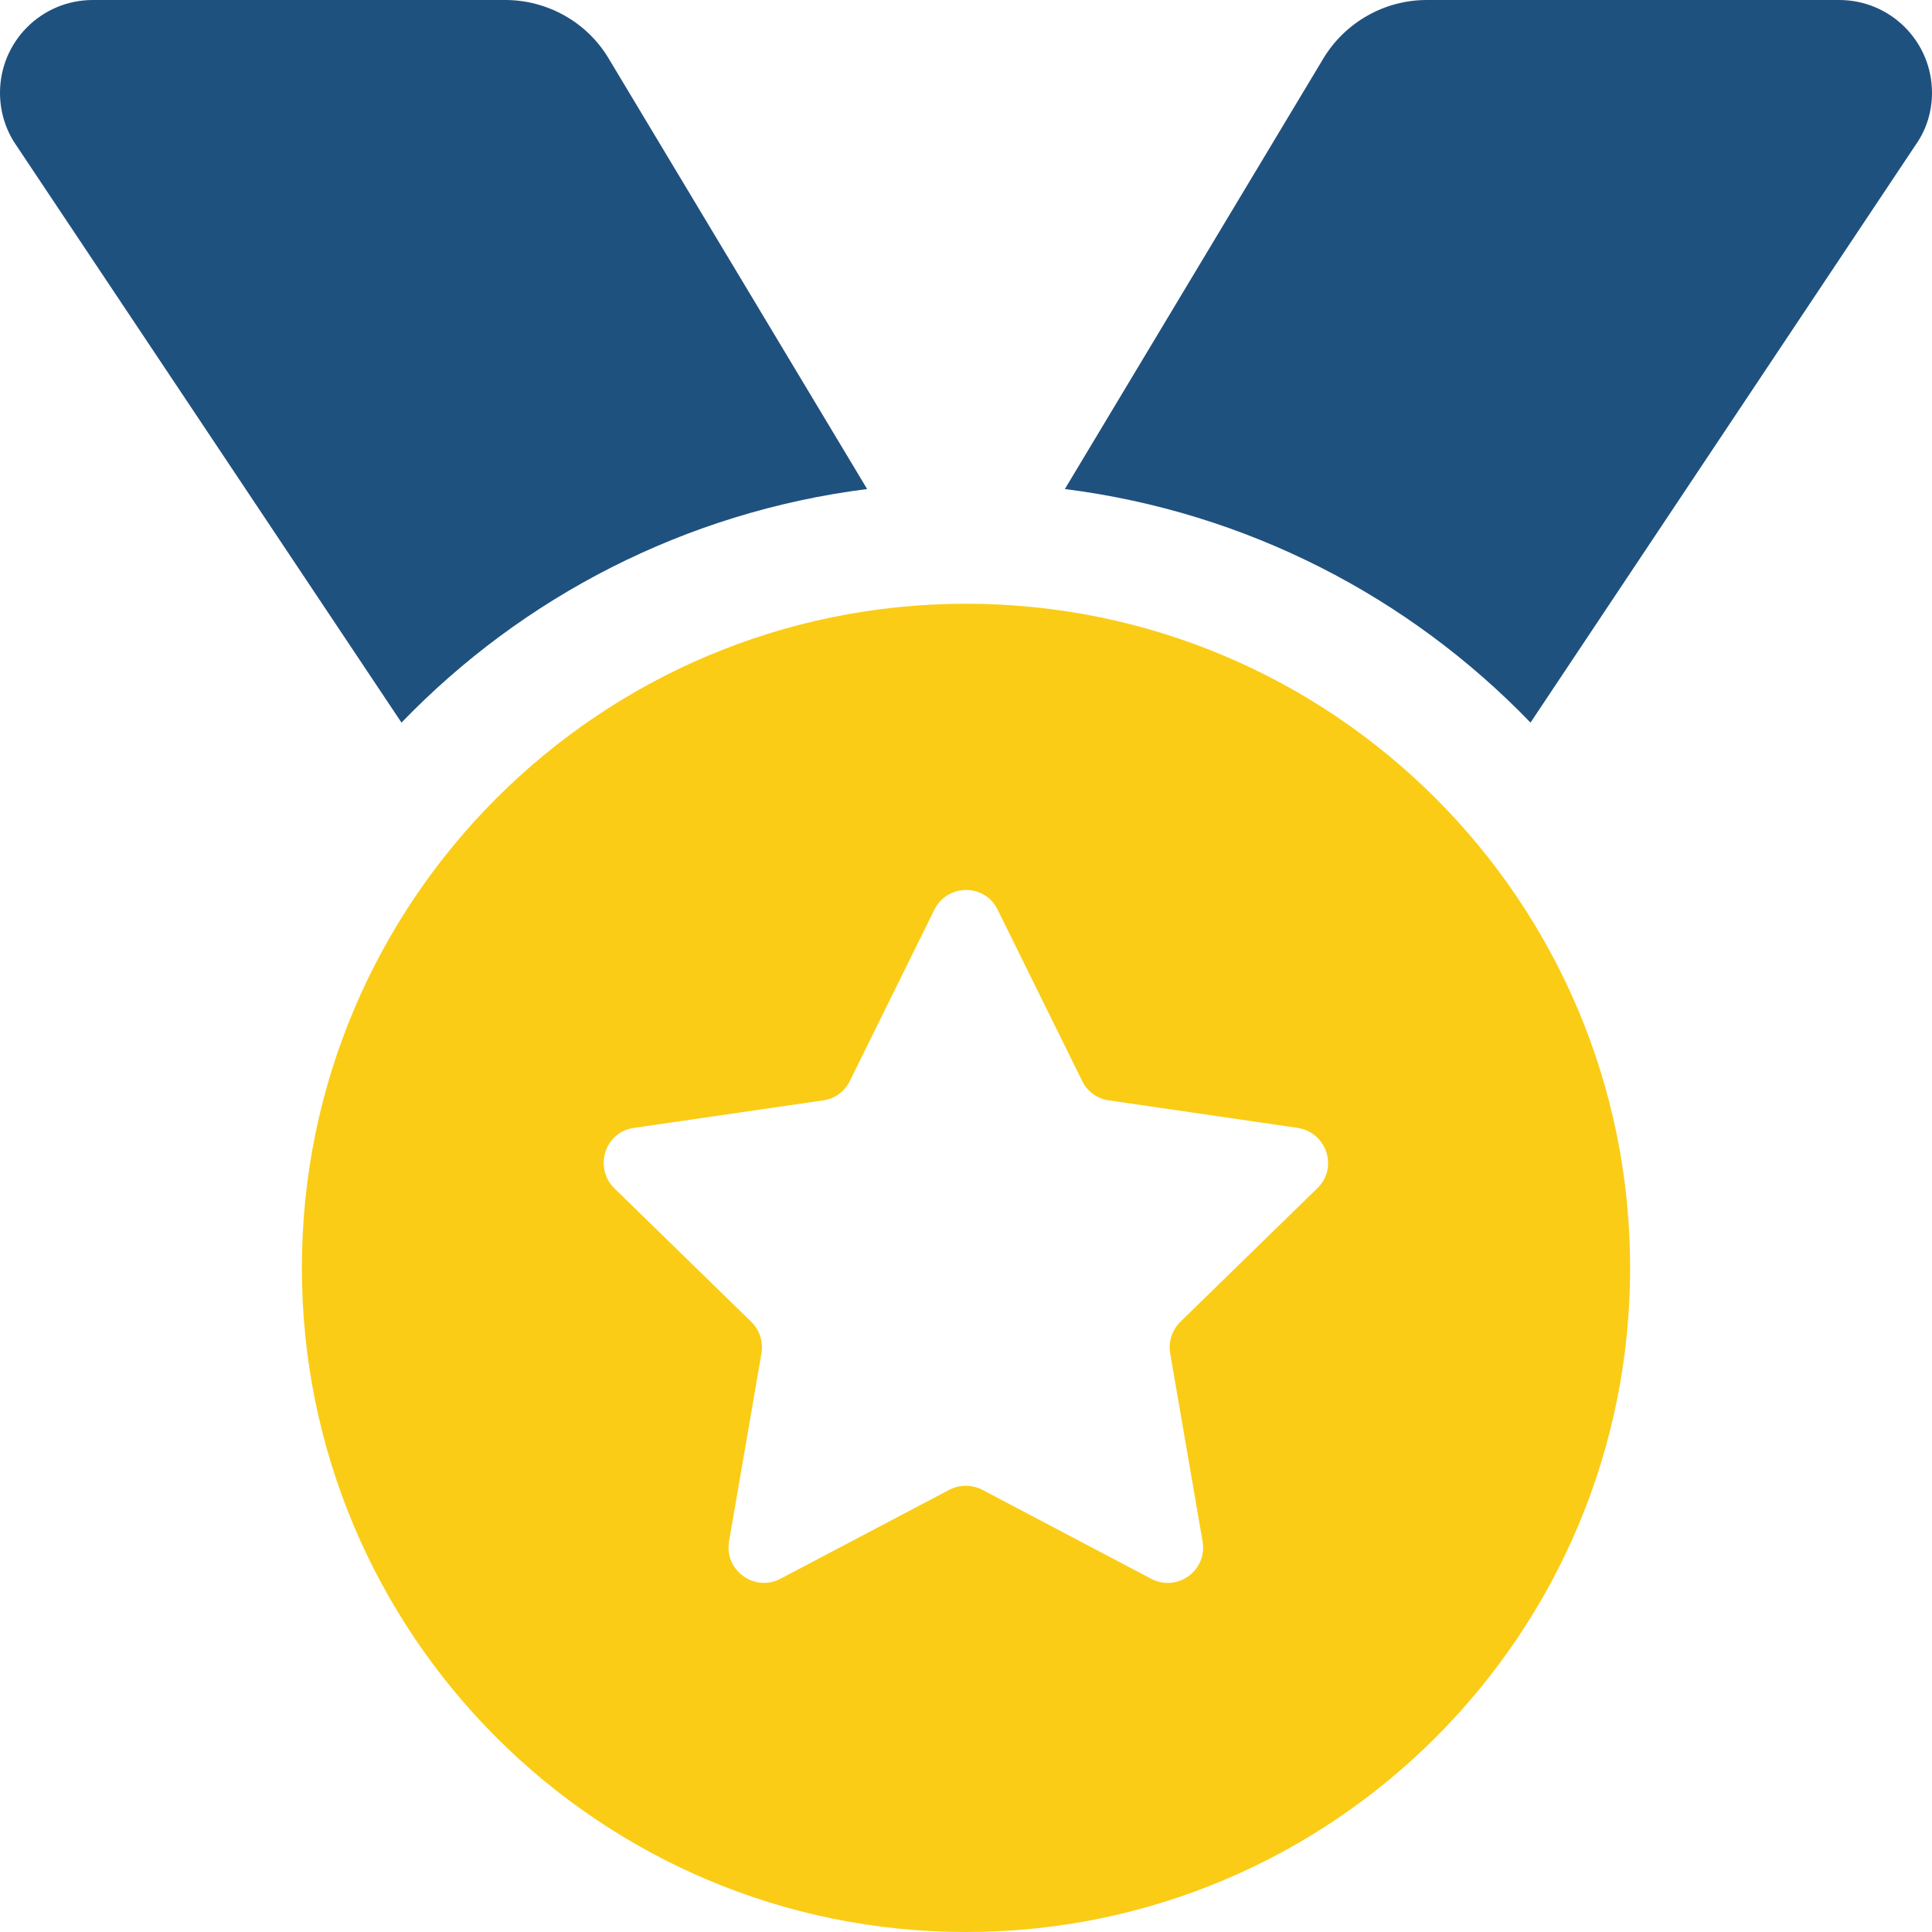 <?xml version="1.0" encoding="utf-8"?>
<!-- Generator: Adobe Illustrator 23.0.5, SVG Export Plug-In . SVG Version: 6.00 Build 0)  -->
<svg version="1.1" id="Layer_1" xmlns="http://www.w3.org/2000/svg" xmlns:xlink="http://www.w3.org/1999/xlink" x="0px" y="0px"
	 viewBox="0 0 512 512" style="enable-background:new 0 0 512 512;" xml:space="preserve">
<style type="text/css">
	.st0{fill:#1F517F;}
	.st1{fill:#FACC15;}
</style>
<path class="st0" d="M4.1,38.2C1.4,34.2,0,29.4,0,24.6C0,11,11,0,24.6,0h109.3c11.2,0,21.7,5.9,27.4,15.5l68.5,114.1
	c-48.2,6.1-91.3,28.6-123.4,61.9L4.1,38.2z"/>
<path class="st0" d="M507.8,38.2L405.6,191.5c-32.1-33.3-75.2-55.8-123.4-61.9l68.5-114.1C356.5,5.9,366.9,0,378.1,0h109.3
	C501,0,512,11,512,24.6C512,29.4,510.6,34.2,507.8,38.2L507.8,38.2z"/>
<path class="st1" d="M256,160c-97.2,0-176,78.8-176,176s78.8,176,176,176s176-78.8,176-176S353.2,160,256,160z M349.1,314.9
	l-36.3,35.4c-2.2,2.2-3.2,5.3-2.7,8.3l8.6,49.9c1.3,7.7-6.7,13.5-13.6,9.9l-44.8-23.6c-2.7-1.4-6-1.4-8.7,0l-44.8,23.6
	c-6.9,3.6-14.9-2.3-13.6-9.9l8.6-49.9c0.5-3.1-0.5-6.1-2.7-8.3l-36.3-35.4c-5.5-5.5-2.5-14.9,5.2-16l50.2-7.3c3-0.4,5.6-2.3,7-5.1
	l22.4-45.4c3.5-7,13.4-7,16.8,0l22.4,45.4c1.3,2.7,4,4.7,7,5.1l50.1,7.3C351.6,300.1,354.7,309.5,349.1,314.9z"/>
</svg>
